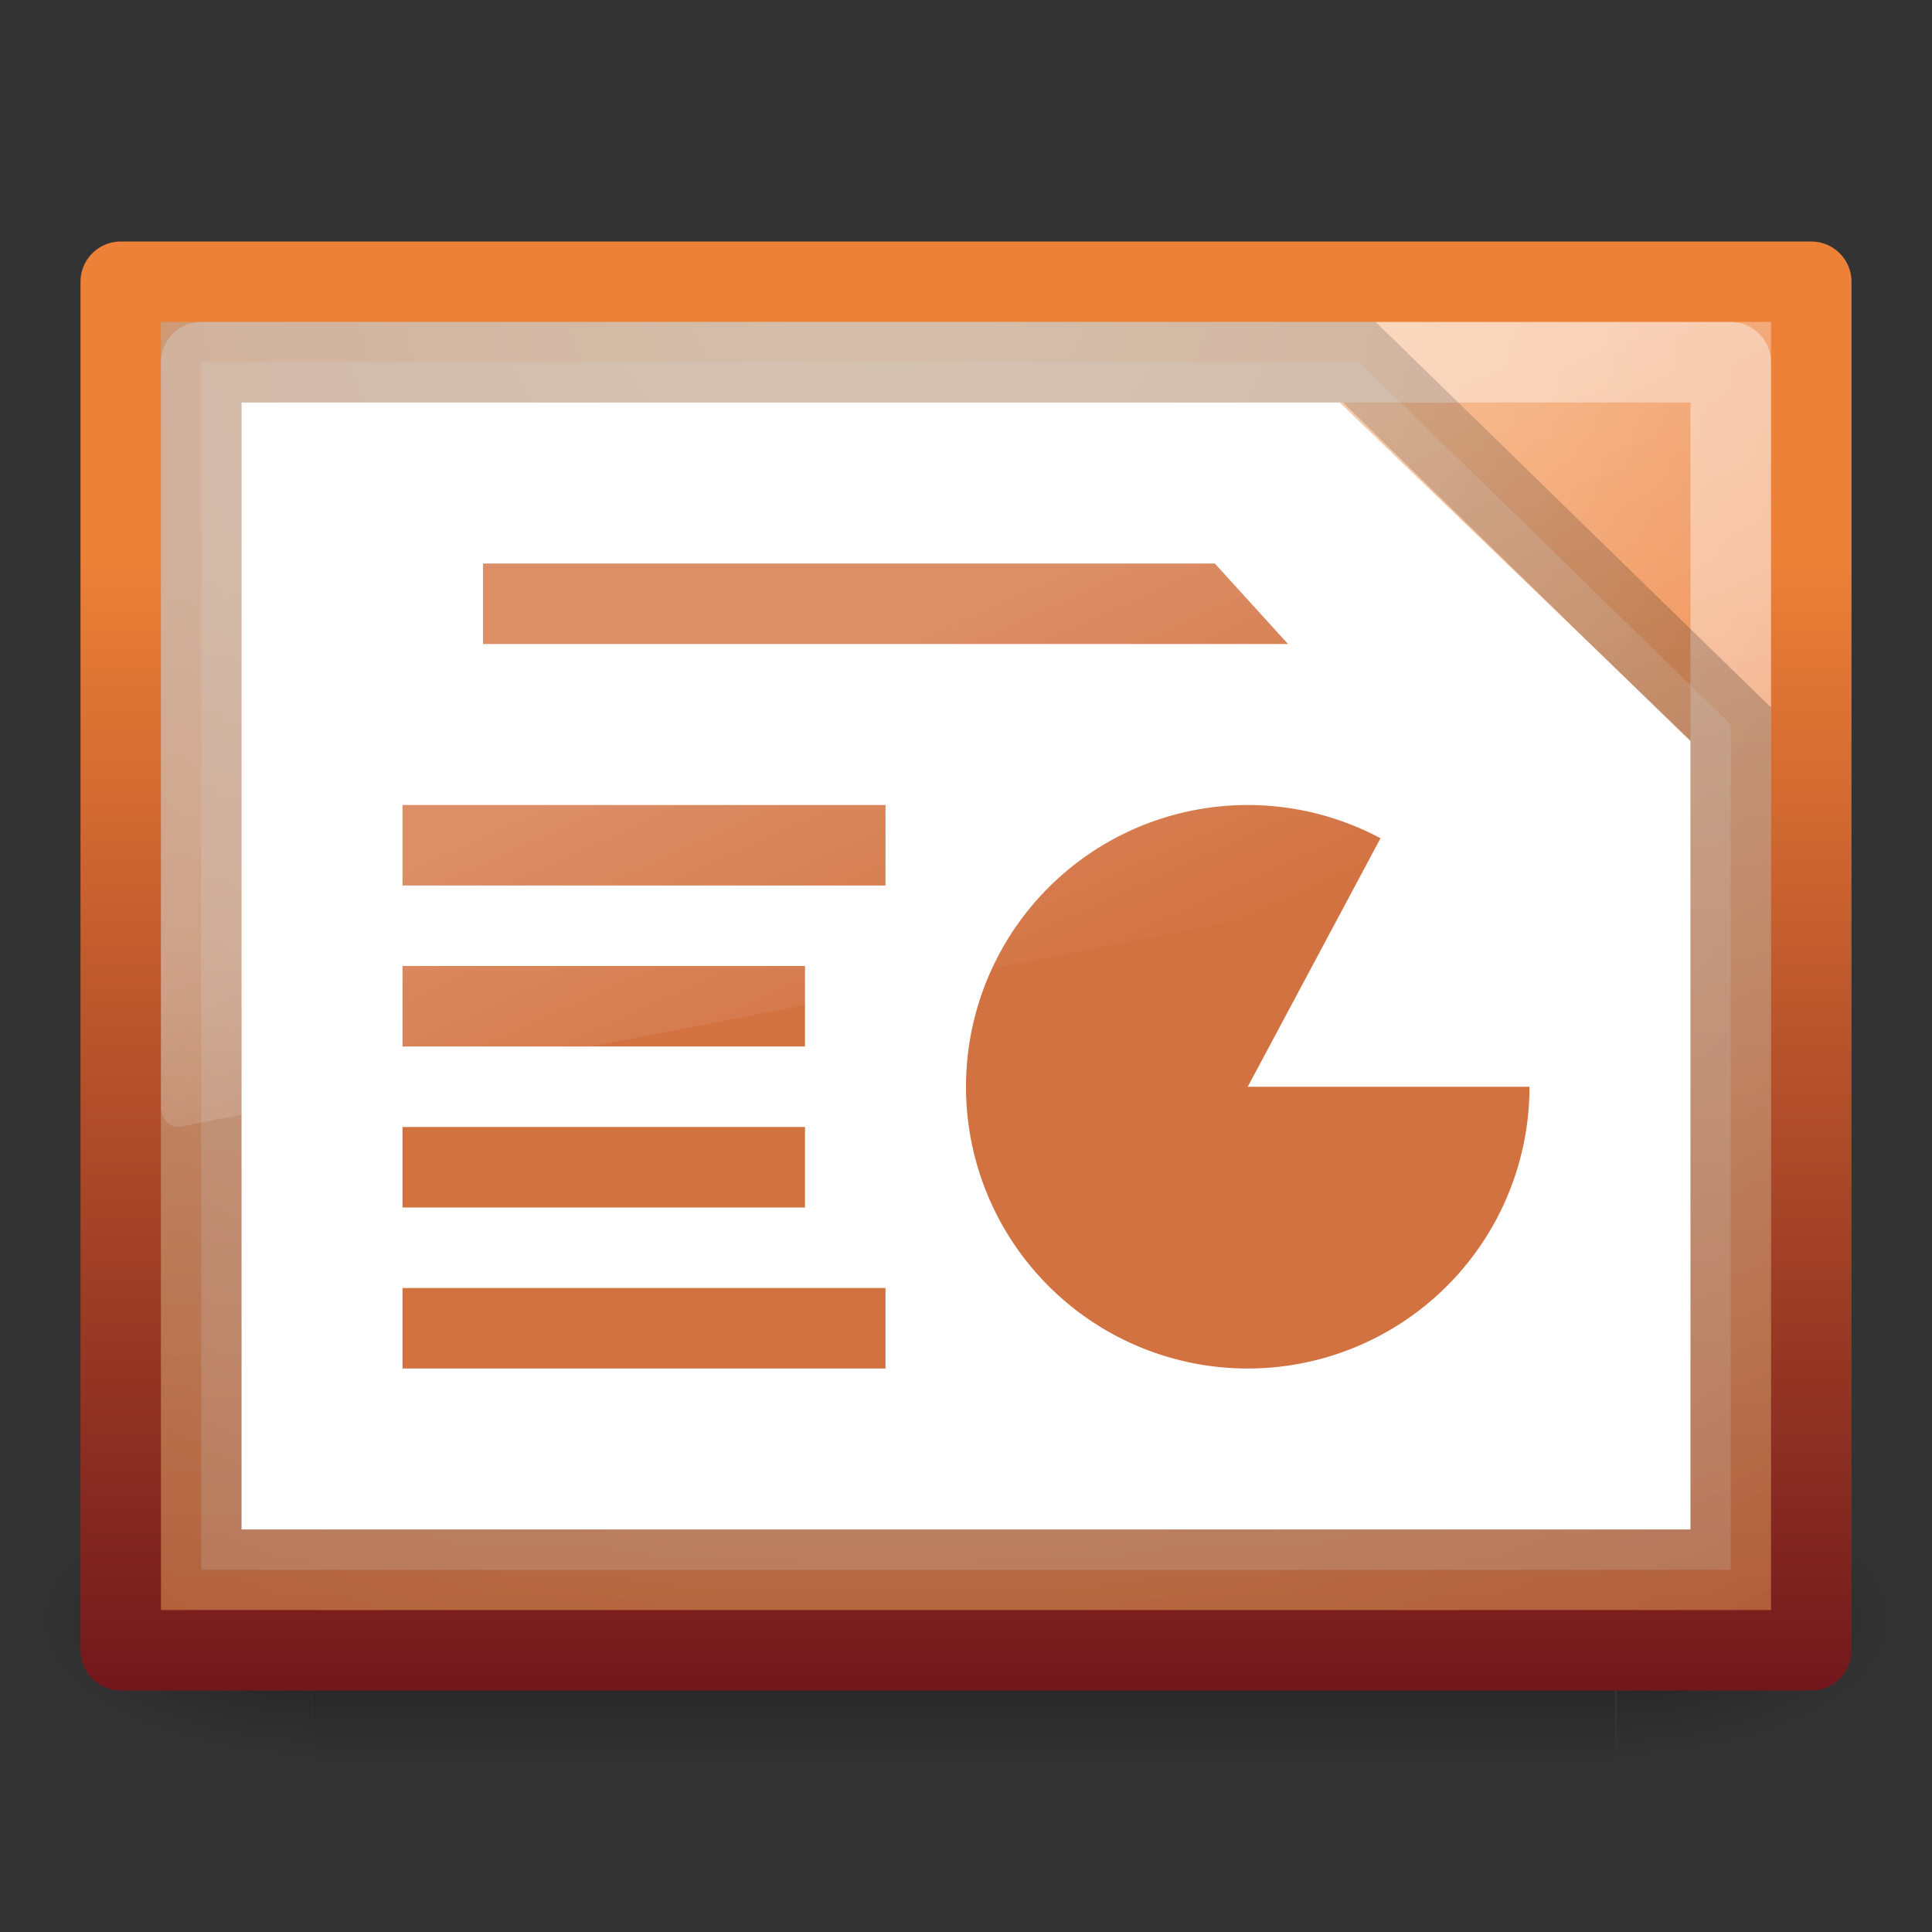 <svg height="24" width="24" xmlns="http://www.w3.org/2000/svg" xmlns:xlink="http://www.w3.org/1999/xlink"><rect width="100%" height="100%" fill="#333333" stroke="none"/><linearGradient id="a"><stop offset="0" stop-color="#fff"/><stop offset="1" stop-color="#fff" stop-opacity="0"/></linearGradient><linearGradient id="b" gradientTransform="matrix(.435 0 0 .536 1.551 .801)" gradientUnits="userSpaceOnUse" x1="16.626" x2="20.055" xlink:href="#a" y1="15.298" y2="24.628"/><linearGradient id="c" gradientTransform="matrix(.575 0 0 .614 -1.796 -1.513)" gradientUnits="userSpaceOnUse" x1="24" x2="24" xlink:href="#a" y1="14.203" y2="35.721"/><linearGradient id="d" gradientTransform="matrix(.484 0 0 .588 32.942 -3.48)" gradientUnits="userSpaceOnUse" x1="-51.786" x2="-51.786" y1="41.798" y2="17.555"><stop offset="0" stop-color="#71171c"/><stop offset="1" stop-color="#ed8137"/></linearGradient><radialGradient id="e" cx="22.019" cy=".563" gradientTransform="matrix(-0 1.178 -1.287 -0 11.758 -22.855)" gradientUnits="userSpaceOnUse" r="22"><stop offset="0" stop-color="#f9c590"/><stop offset=".397" stop-color="#f19860"/><stop offset="1" stop-color="#ce5d36"/></radialGradient><linearGradient id="f"><stop offset="0"/><stop offset="1" stop-opacity="0"/></linearGradient><linearGradient id="g" gradientTransform="matrix(.033 0 0 .015 -25.772 20.025)" gradientUnits="userSpaceOnUse" x1="302.857" x2="302.857" y1="366.648" y2="609.505"><stop offset="0" stop-opacity="0"/><stop offset=".5"/><stop offset="1" stop-opacity="0"/></linearGradient><radialGradient id="h" cx="605.714" cy="486.648" gradientTransform="matrix(.031 0 0 .015 -24.518 20.025)" gradientUnits="userSpaceOnUse" r="117.143" xlink:href="#f"/><radialGradient id="i" cx="605.714" cy="486.648" gradientTransform="matrix(-.031 0 0 .015 -2.813 20.025)" gradientUnits="userSpaceOnUse" r="117.143" xlink:href="#f"/><g transform="translate(25.665 -7.217)"><path d="m-21.758 25.554h16.153v3.662h-16.153z" fill="url(#g)" opacity=".402"/><path d="m-5.578 25.554v3.662c1.618.007 3.913-.821 3.913-1.831 0-1.011-1.806-1.831-3.913-1.831z" fill="url(#h)" opacity=".402"/><path d="m-21.753 25.554v3.662c-1.618.007-3.913-.821-3.913-1.831 0-1.011 1.806-1.831 3.913-1.831z" fill="url(#i)" opacity=".402"/></g><path d="m1.5 3.5h21v17h-21z" fill="url(#e)" stroke="url(#d)" stroke-linejoin="round" stroke-width="1"/><path d="m2.5 4.5h19v15h-19z" fill="none" opacity=".4" stroke="url(#c)" stroke-linejoin="round" stroke-width="1"/><path d="m3 5h13.642l4.358 4.2v9.8h-18z" fill="#fff"/><path d="m2.5 4.5h14.386l4.614 4.5v10.5h-19z" fill="#fff" opacity=".2" stroke="#000"/><g fill="#d37241"><path d="m19 13.5a3.5 3.5 0 1 1 -1.851-3.087l-1.649 3.087z"/><path d="m5 16h6v1h-6z"/><path d="m5 14h5v1h-5z"/><path d="m5 12h5v1h-5z"/><path d="m5 10h6v1h-6z"/><path d="m6 7h9.091l.909 1h-10z"/></g><path d="m2 4v9.747c.001.072.027.14.071.188.044.048.102.071.16.063l19.592-3.819c.101-.02.175-.126.177-.251v-5.929z" fill="url(#b)" fill-rule="evenodd" opacity=".2"/></svg>